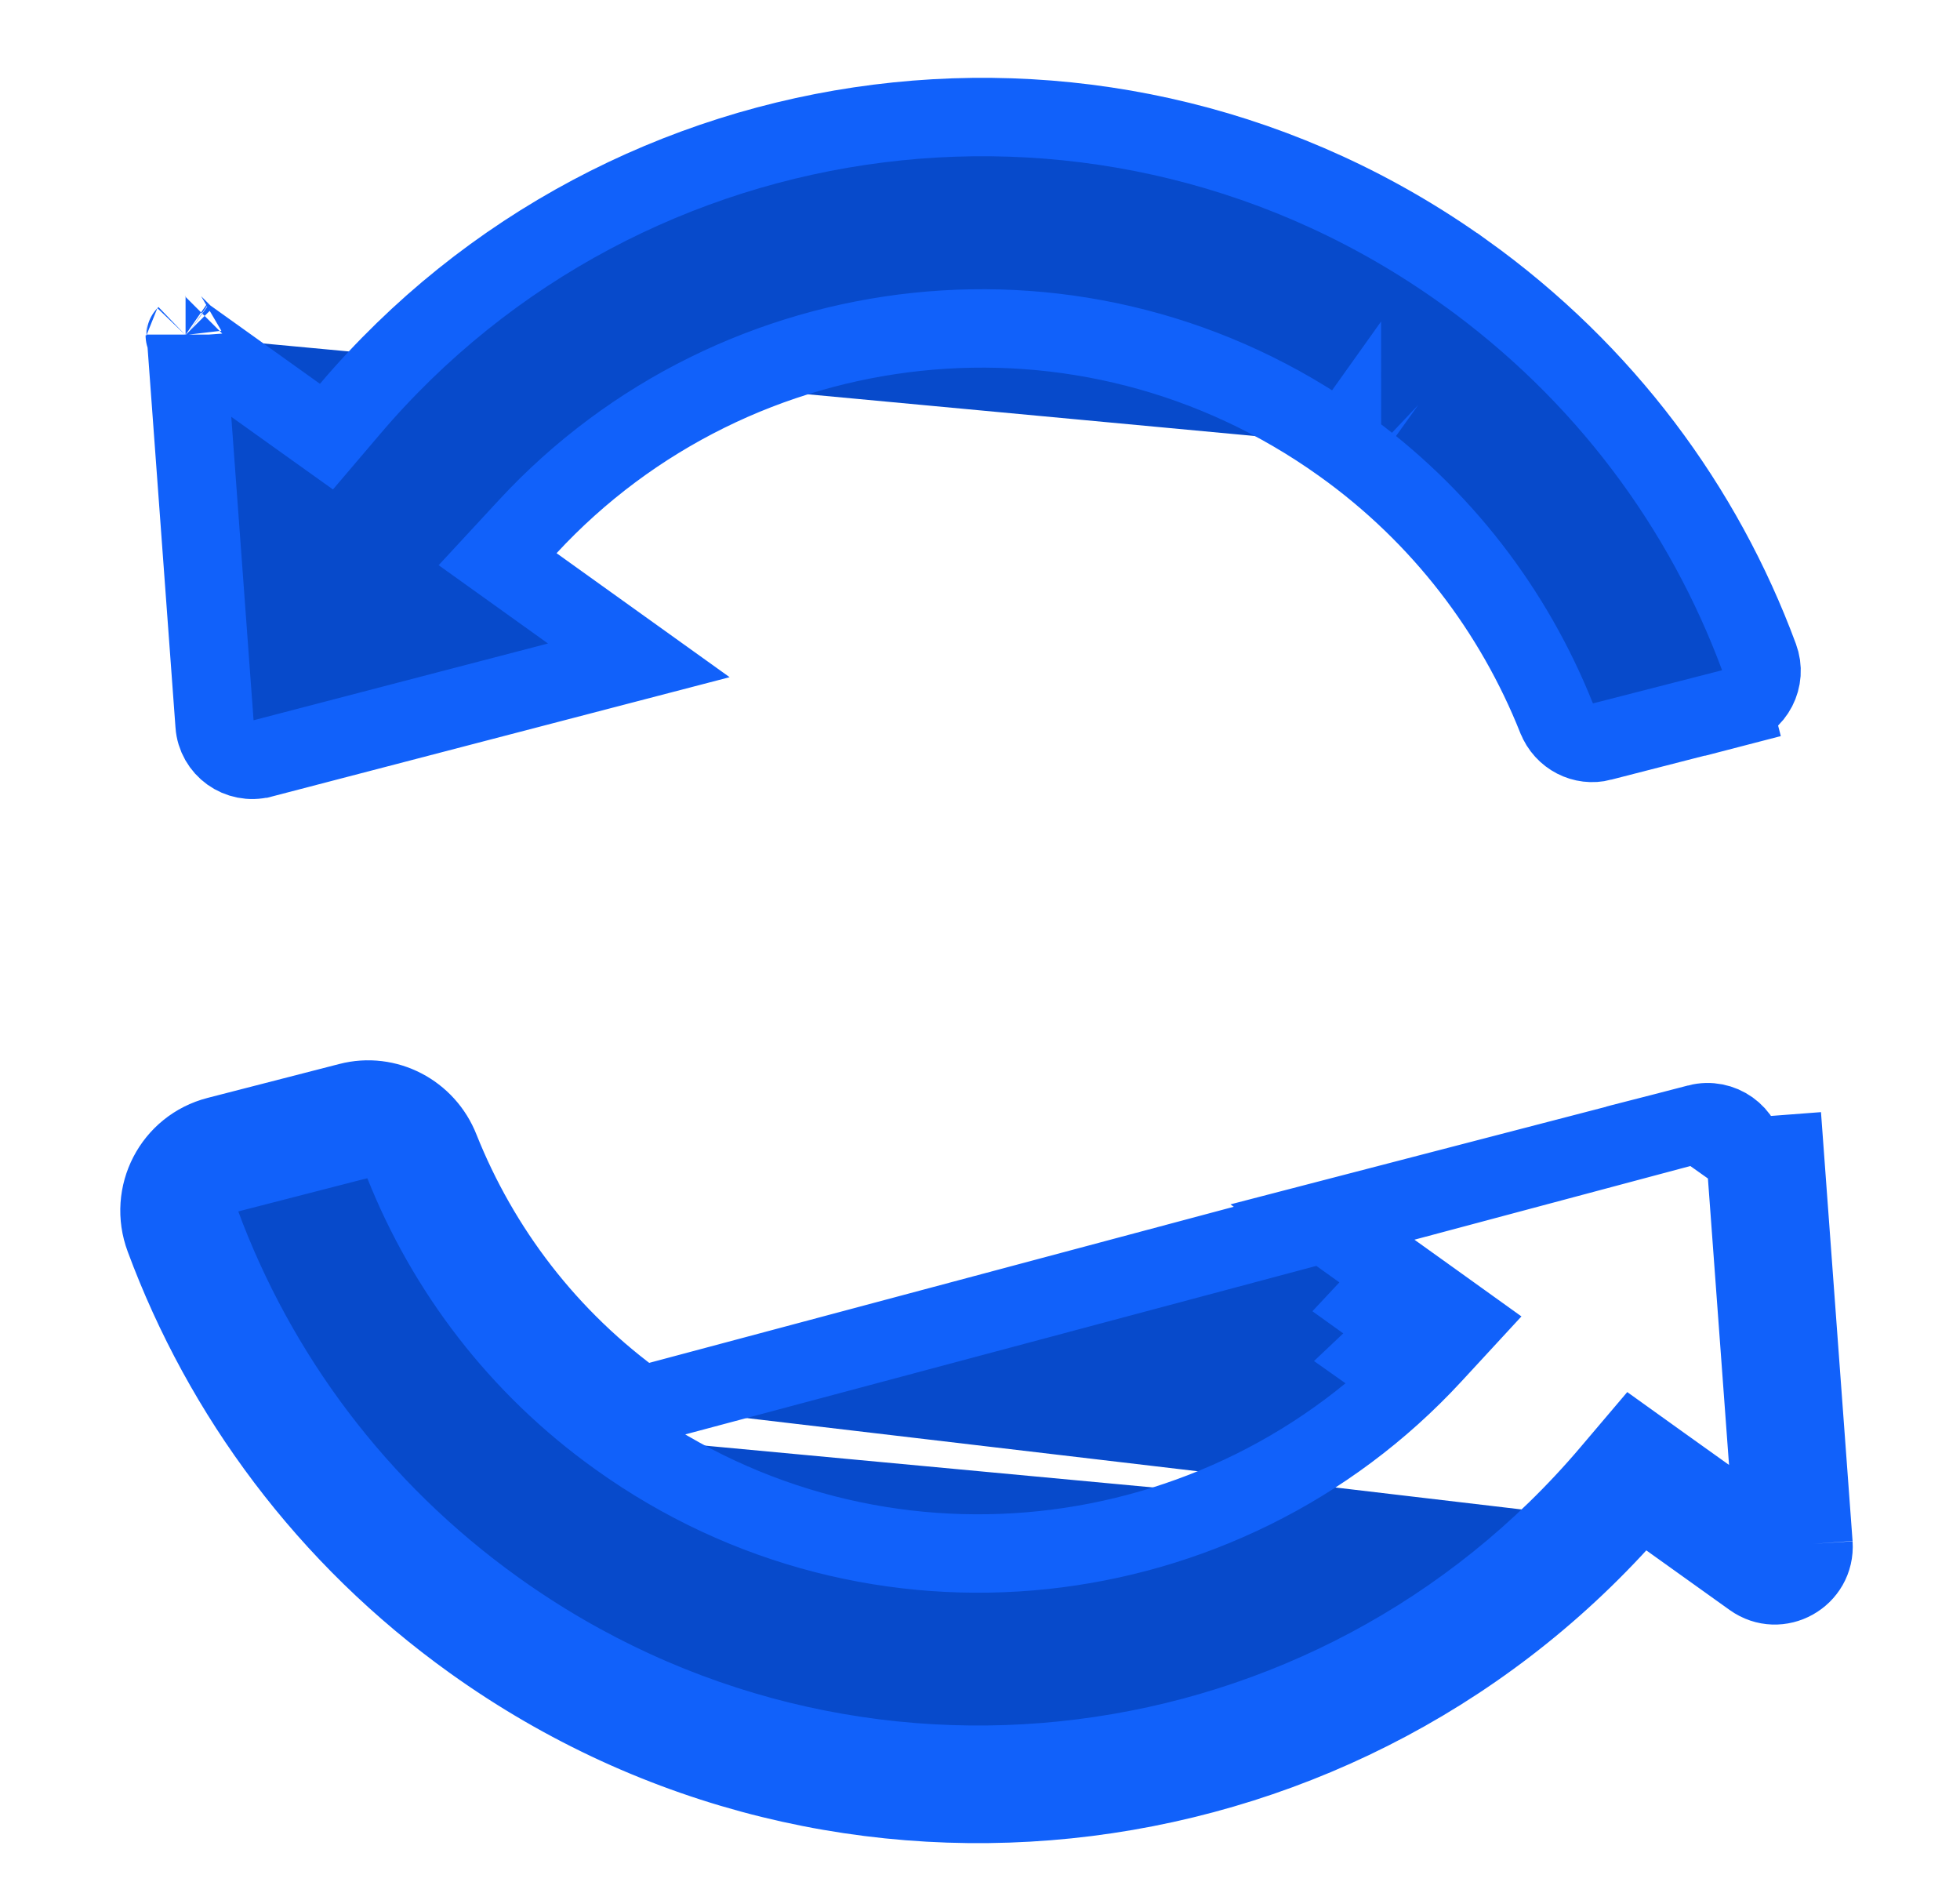 <svg width="25" height="24" viewBox="0 0 25 24" fill="none" xmlns="http://www.w3.org/2000/svg">
<path d="M17.117 5.664C13.844 3.322 9.395 3.837 6.732 6.715L6.347 7.131L6.808 7.461L8.148 8.421L3.341 9.674C3.341 9.674 3.341 9.674 3.34 9.674C3.046 9.75 2.758 9.542 2.737 9.242L2.737 9.24L2.373 4.288M17.117 5.664L16.826 6.07L17.116 5.663C17.116 5.664 17.117 5.664 17.117 5.664ZM17.117 5.664C18.393 6.575 19.314 7.802 19.854 9.157L19.855 9.159C19.948 9.396 20.196 9.519 20.426 9.459L20.428 9.458L22.103 9.028L22.23 9.511L22.106 9.027L22.104 9.027C22.386 8.952 22.539 8.653 22.438 8.384L22.437 8.381C21.73 6.471 20.464 4.749 18.682 3.472L18.681 3.472C14.175 0.241 7.989 1.064 4.462 5.218L4.164 5.568L3.79 5.301L2.373 4.288M2.373 4.288L2.371 4.271L2.371 4.271L2.371 4.269C2.371 4.267 2.371 4.267 2.371 4.267C2.371 4.267 2.371 4.267 2.371 4.269C2.371 4.269 2.371 4.269 2.371 4.269C2.371 4.27 2.37 4.271 2.37 4.271C2.37 4.273 2.369 4.275 2.368 4.276C2.367 4.277 2.367 4.278 2.367 4.278C2.366 4.278 2.366 4.278 2.365 4.278C2.364 4.278 2.362 4.278 2.361 4.278C2.36 4.278 2.359 4.277 2.358 4.277C2.358 4.277 2.358 4.277 2.358 4.277C2.357 4.277 2.357 4.276 2.357 4.276C2.357 4.276 2.357 4.277 2.358 4.277L2.358 4.277L2.36 4.279L2.373 4.288ZM21.658 14.326L21.658 14.326L16.854 15.574L18.195 16.534L18.655 16.864L18.271 17.28C15.609 20.163 11.16 20.679 7.886 18.332M21.658 14.326L8.177 17.925M21.658 14.326C21.953 14.25 22.243 14.459 22.266 14.757L21.658 14.326ZM7.886 18.332C7.886 18.332 7.886 18.332 7.886 18.331L8.177 17.925M7.886 18.332C7.887 18.332 7.887 18.332 7.887 18.332L8.177 17.925M7.886 18.332C6.61 17.421 5.689 16.194 5.149 14.838L5.148 14.836C5.055 14.6 4.807 14.477 4.578 14.537L4.575 14.537L2.897 14.969L2.897 14.969C2.621 15.04 2.463 15.335 2.566 15.613L2.567 15.614C3.274 17.52 4.54 19.247 6.322 20.523L6.322 20.523C10.834 23.755 17.015 22.936 20.541 18.778L20.839 18.427L21.213 18.695L22.631 19.708M8.177 17.925C6.982 17.072 6.12 15.924 5.613 14.653C5.431 14.189 4.934 13.927 4.451 14.053L2.773 14.485C2.206 14.63 1.891 15.235 2.098 15.788C2.838 17.785 4.165 19.594 6.031 20.93C10.755 24.314 17.229 23.456 20.923 19.102L22.352 20.124C22.69 20.367 23.159 20.105 23.131 19.688M22.631 19.708L22.632 19.721C22.632 19.721 22.632 19.722 22.632 19.722C22.632 19.725 22.631 19.725 22.632 19.724L22.632 19.724L22.638 19.724L22.641 19.724L23.131 19.688M22.631 19.708L22.643 19.717L22.645 19.718C22.646 19.719 22.647 19.719 22.647 19.719C22.647 19.719 22.646 19.719 22.645 19.719C22.645 19.719 22.645 19.719 22.645 19.719C22.644 19.718 22.643 19.718 22.642 19.718C22.641 19.718 22.639 19.717 22.638 19.717C22.636 19.717 22.635 19.717 22.634 19.717C22.634 19.718 22.634 19.718 22.634 19.719C22.633 19.719 22.633 19.72 22.633 19.721L22.64 19.721L22.643 19.721L23.131 19.688M22.631 19.708L22.266 14.757L22.765 14.719L23.131 19.688M17.904 16.941L17.613 17.347L17.548 17.301C17.67 17.186 17.789 17.066 17.904 16.941ZM17.904 16.941L17.537 16.602C17.523 16.617 17.508 16.632 17.494 16.647L17.904 16.941Z" fill="#074ACB" stroke="#1161FA"/>
</svg>
